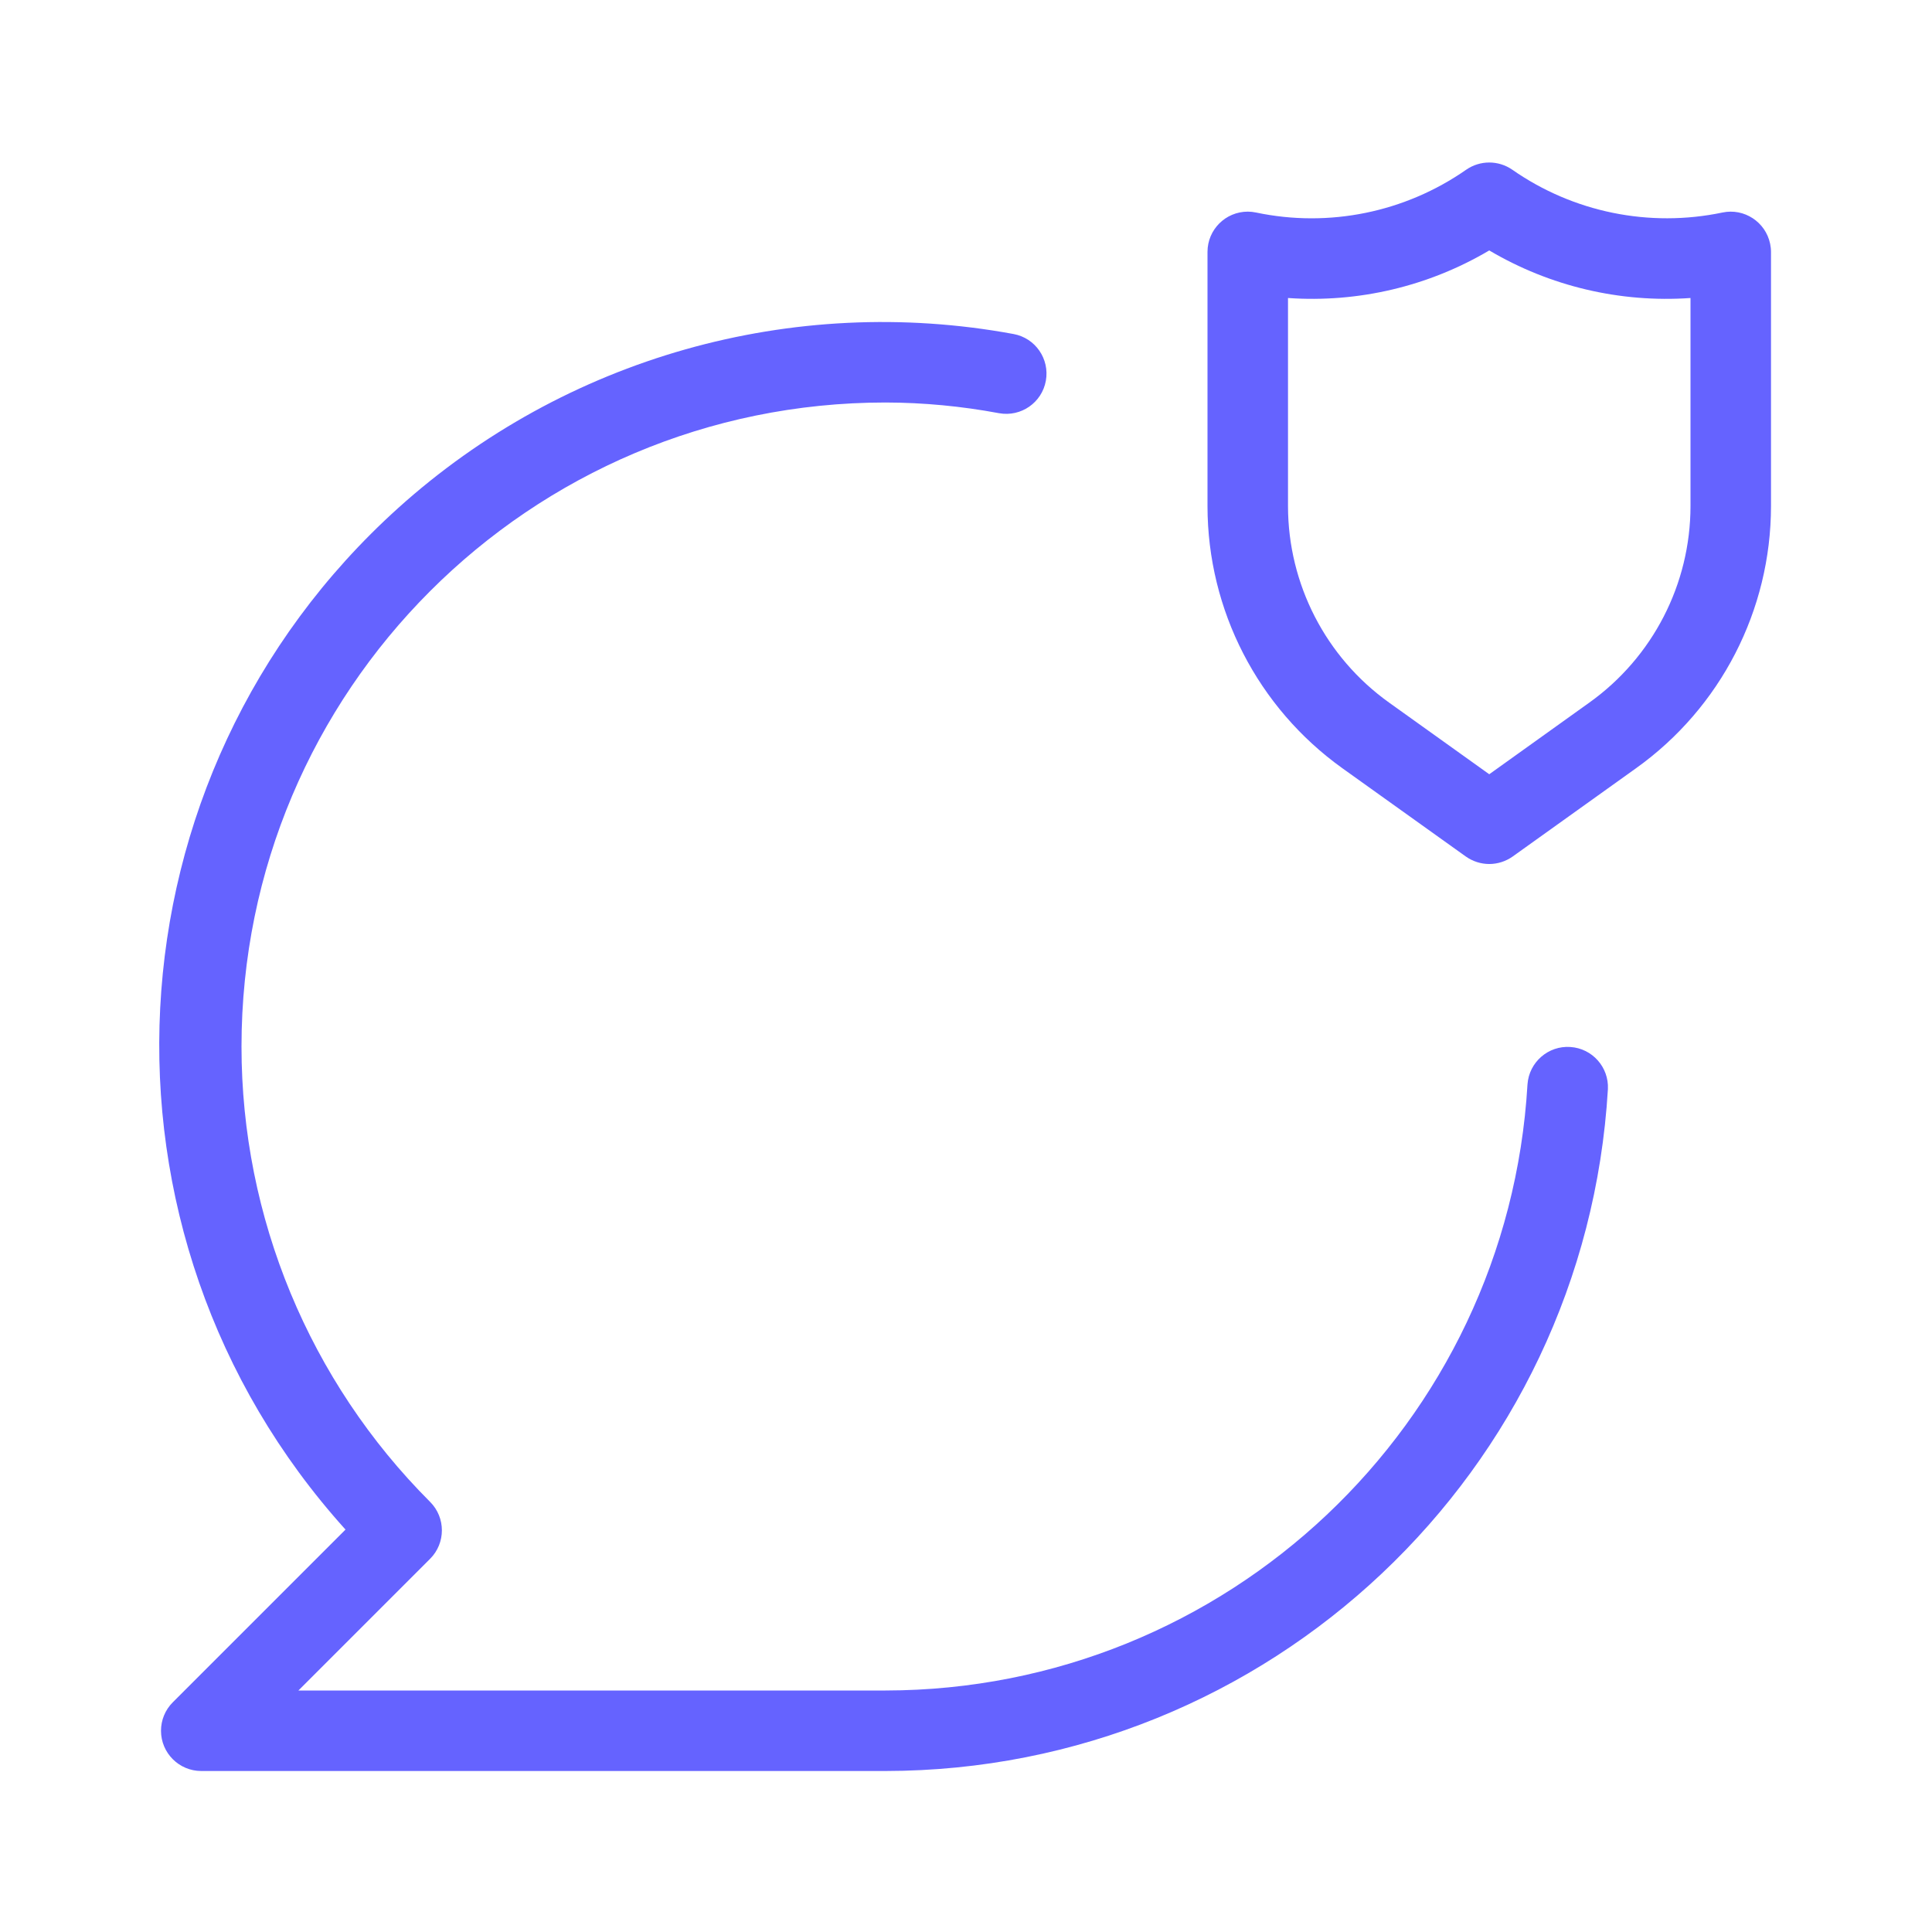 <svg xmlns="http://www.w3.org/2000/svg" enable-background="new 0 0 24 24" viewBox="0 0 24 24"><path fill="#6563ff" d="M21.989,3.027c-0.057-0.27-0.322-0.444-0.592-0.387c-0.907,0.19-1.852-0.002-2.611-0.532c-0.172-0.119-0.4-0.119-0.572,0c-0.76,0.53-1.705,0.723-2.611,0.532c-0.034-0.007-0.068-0.011-0.102-0.011C15.224,2.629,15,2.853,15,3.129v3.159c0.001,1.292,0.625,2.503,1.675,3.255l1.534,1.097c0.085,0.06,0.187,0.093,0.291,0.093c0.104-0,0.206-0.033,0.291-0.093l1.533-1.097C21.375,8.792,21.999,7.58,22,6.288V3.129C22,3.095,21.996,3.06,21.989,3.027z M21,6.288c-0.001,0.969-0.469,1.877-1.257,2.44L18.5,9.618l-1.244-0.89C16.468,8.165,16.001,7.256,16,6.288V3.702c0.874,0.061,1.746-0.145,2.5-0.591c0.754,0.446,1.626,0.652,2.5,0.591V6.288z M19.508,13.006c-0.275-0.019-0.514,0.189-0.533,0.465C18.727,17.695,15.232,20.995,11,21H3.707l1.636-1.636c0-0,0-0,0-0c0.195-0.195,0.195-0.512-0-0.707C3.843,17.157,3,15.122,3,13.001C3,8.582,6.581,5,11,5c0.473,0.001,0.946,0.046,1.411,0.133c0.272,0.049,0.532-0.131,0.581-0.403s-0.131-0.532-0.403-0.581C9.843,3.643,7.018,4.443,4.944,6.313c-3.684,3.323-3.976,9.004-0.652,12.688l-2.146,2.146c-0.094,0.094-0.146,0.221-0.146,0.353C2,21.776,2.224,22,2.5,22H11c4.761-0.005,8.694-3.718,8.974-8.471C19.987,13.257,19.78,13.024,19.508,13.006z"/></svg>